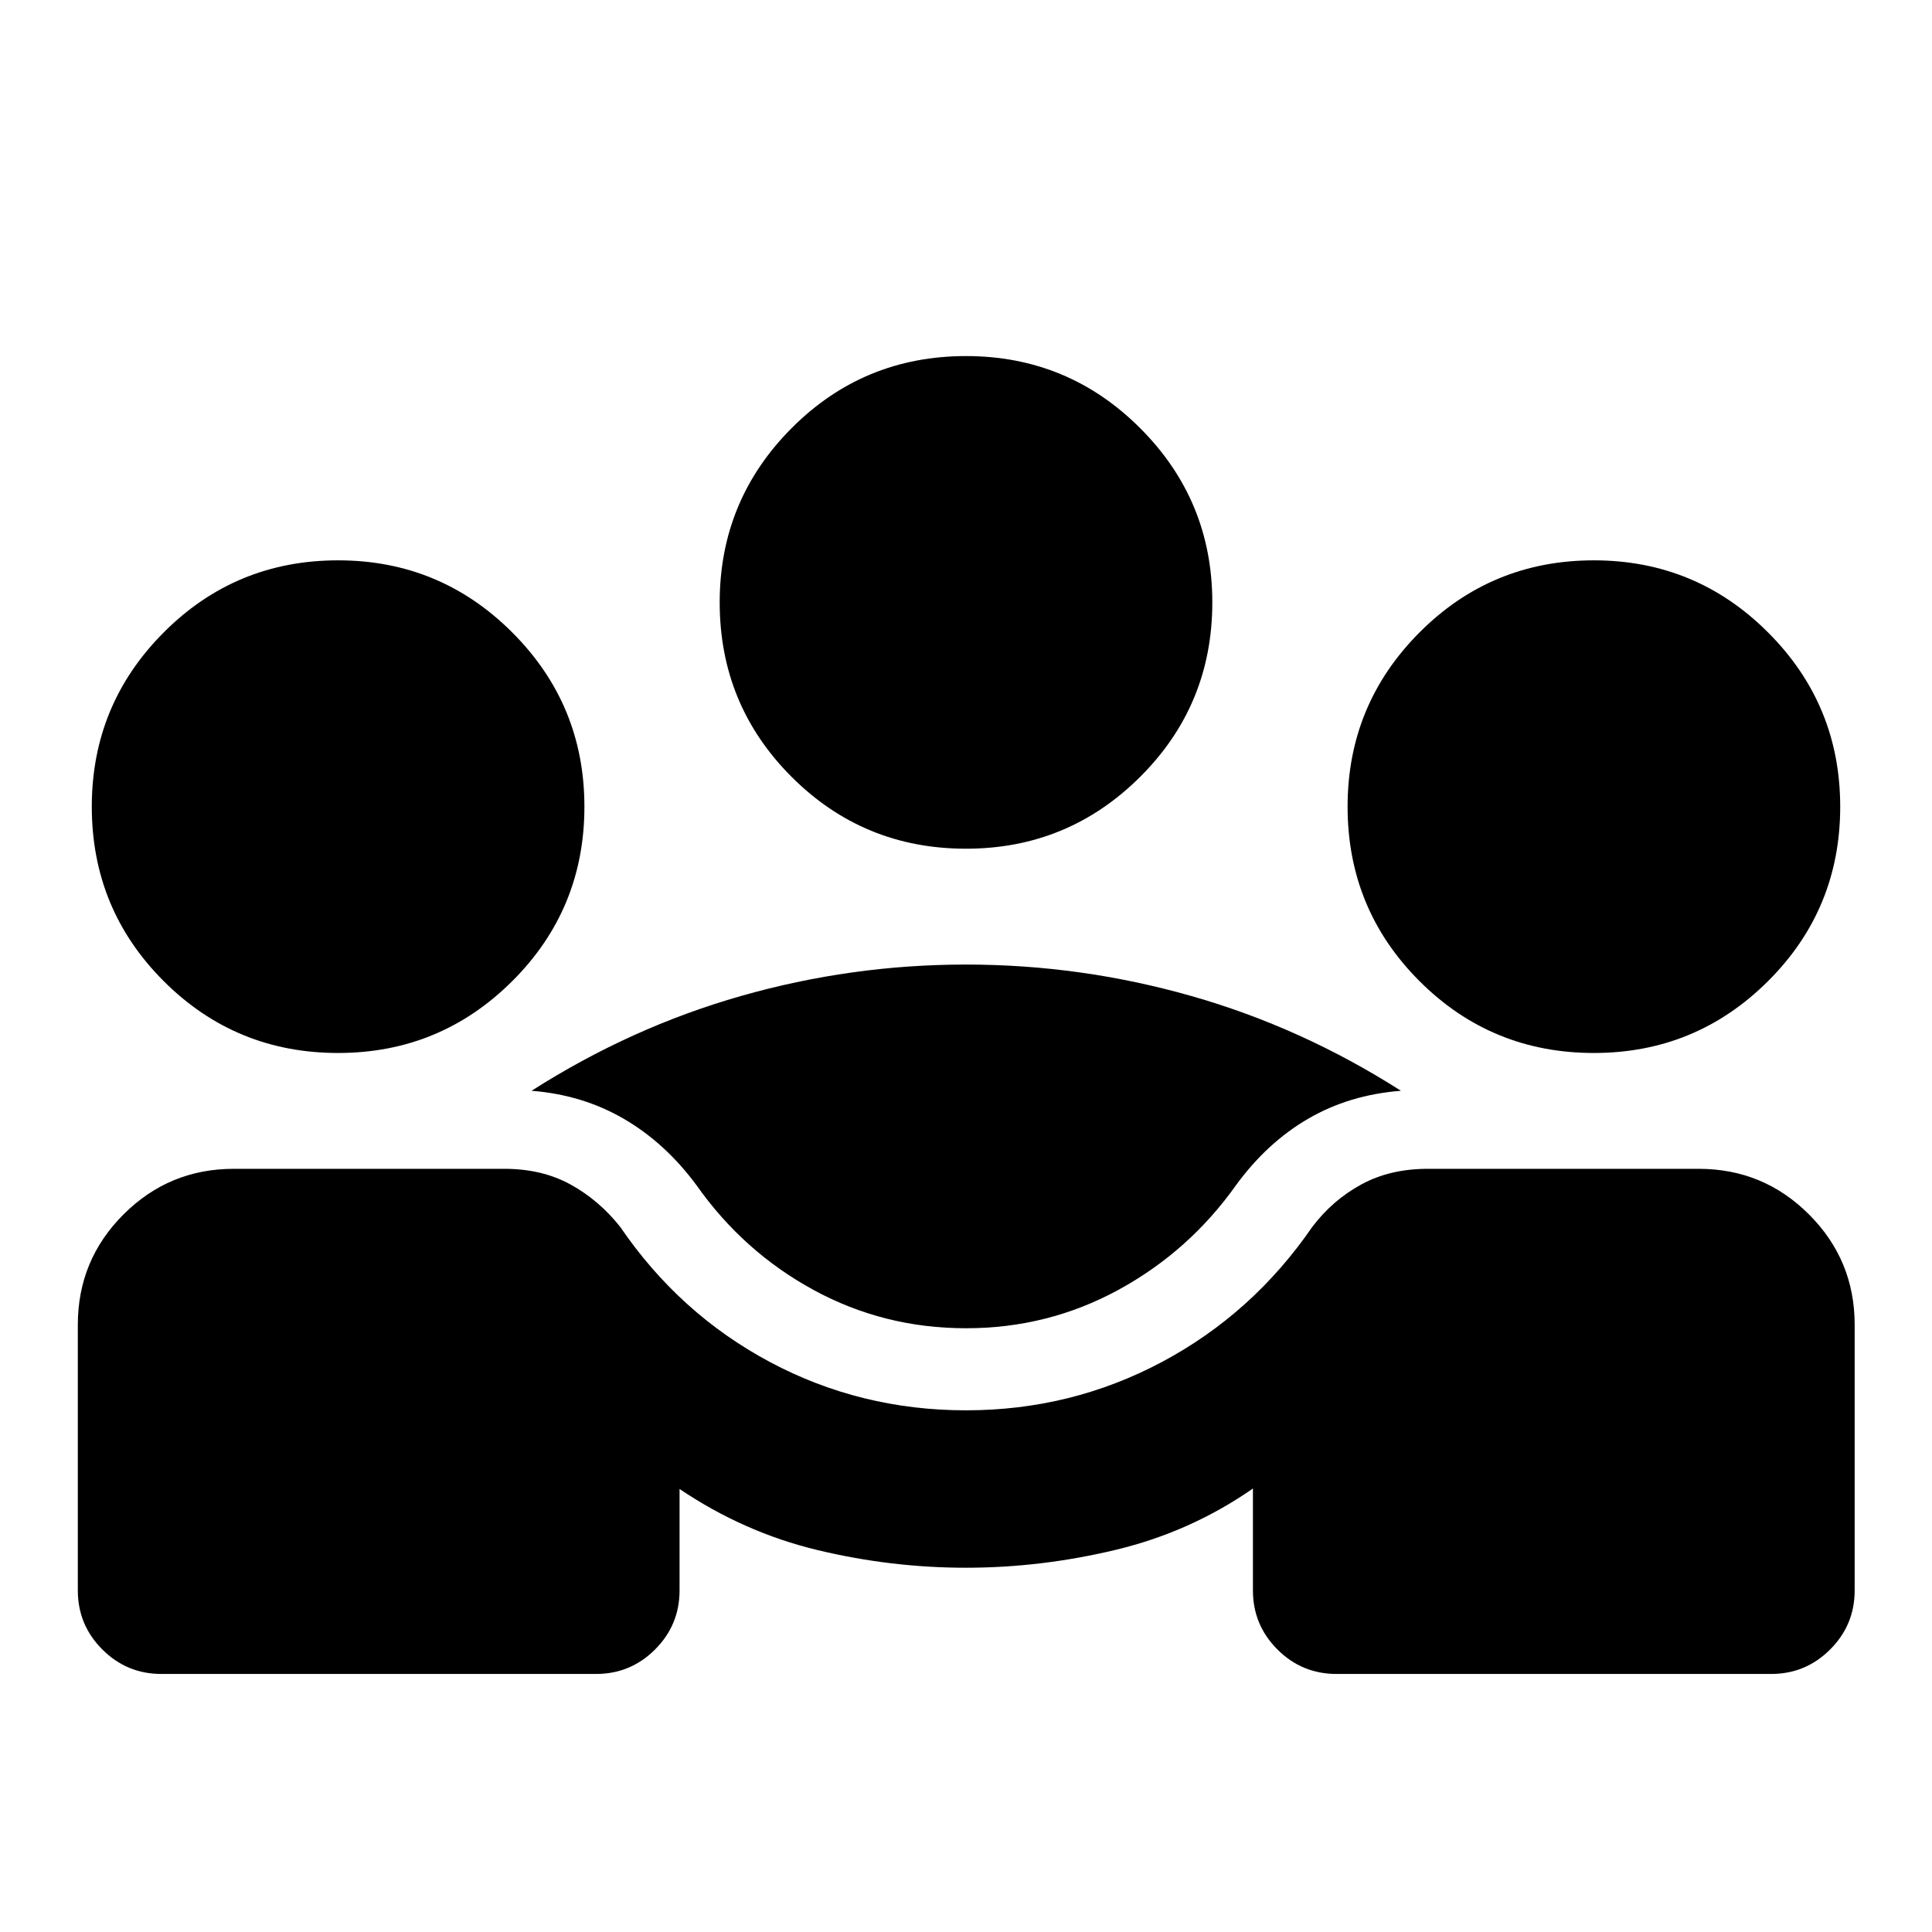 <svg xmlns="http://www.w3.org/2000/svg" height="20" viewBox="0 -960 960 960" width="20"><path d="M38.67-169.72v-132q0-32.15 22.68-54.82 22.67-22.68 54.82-22.68h134.44q18.72 0 32.88 7.79 14.16 7.78 24.68 21.06 29.48 43.2 74.44 67.17 44.96 23.98 97.39 23.98 52.2 0 97.27-23.98 45.08-23.97 74.8-67.17 10.04-13.28 24.32-21.06 14.28-7.79 33-7.79h134.68q32.15 0 54.82 22.68 22.68 22.67 22.68 54.82v132q0 17.16-12.18 29.33-12.17 12.17-29.32 12.17h-216q-17.16 0-29.33-12.17-12.17-12.17-12.17-29.33v-50.65q-31 21.57-68.15 30.47Q517.28-181 480-181t-73.8-8.78q-36.53-8.78-68.53-30.35v50.41q0 17.16-12.17 29.33-12.17 12.17-29.33 12.17h-216q-17.15 0-29.32-12.17-12.18-12.17-12.18-29.33ZM480-300q-40.8 0-75.73-19.02-34.92-19.02-58.2-52.07Q330.63-392 310.08-404q-20.56-12-45.95-14 49.39-31.52 104.13-47.12Q423-480.72 480-480.72q57 0 111.86 15.6T696.11-418q-25.63 2-46.07 13.88-20.43 11.88-35.87 33.03-23.28 32.81-58.32 51.95Q520.8-300 480-300ZM168-436.78q-50.96 0-86.67-35.72-35.72-35.72-35.72-86.67 0-50.72 35.72-86.56 35.71-35.84 86.67-35.84 50.72 0 86.55 35.84 35.84 35.84 35.84 86.56 0 50.95-35.84 86.67-35.83 35.72-86.55 35.72Zm624 0q-50.96 0-86.67-35.72-35.72-35.72-35.72-86.67 0-50.72 35.72-86.56 35.71-35.84 86.67-35.84 50.72 0 86.55 35.84 35.84 35.84 35.84 86.56 0 50.95-35.84 86.67-35.83 35.72-86.55 35.72Zm-312-101.5q-50.96 0-86.67-35.72-35.72-35.72-35.72-86.67 0-50.72 35.72-86.56 35.71-35.84 86.67-35.84 50.72 0 86.55 35.84 35.84 35.84 35.84 86.56 0 50.95-35.84 86.67-35.83 35.72-86.55 35.72Z"/></svg>